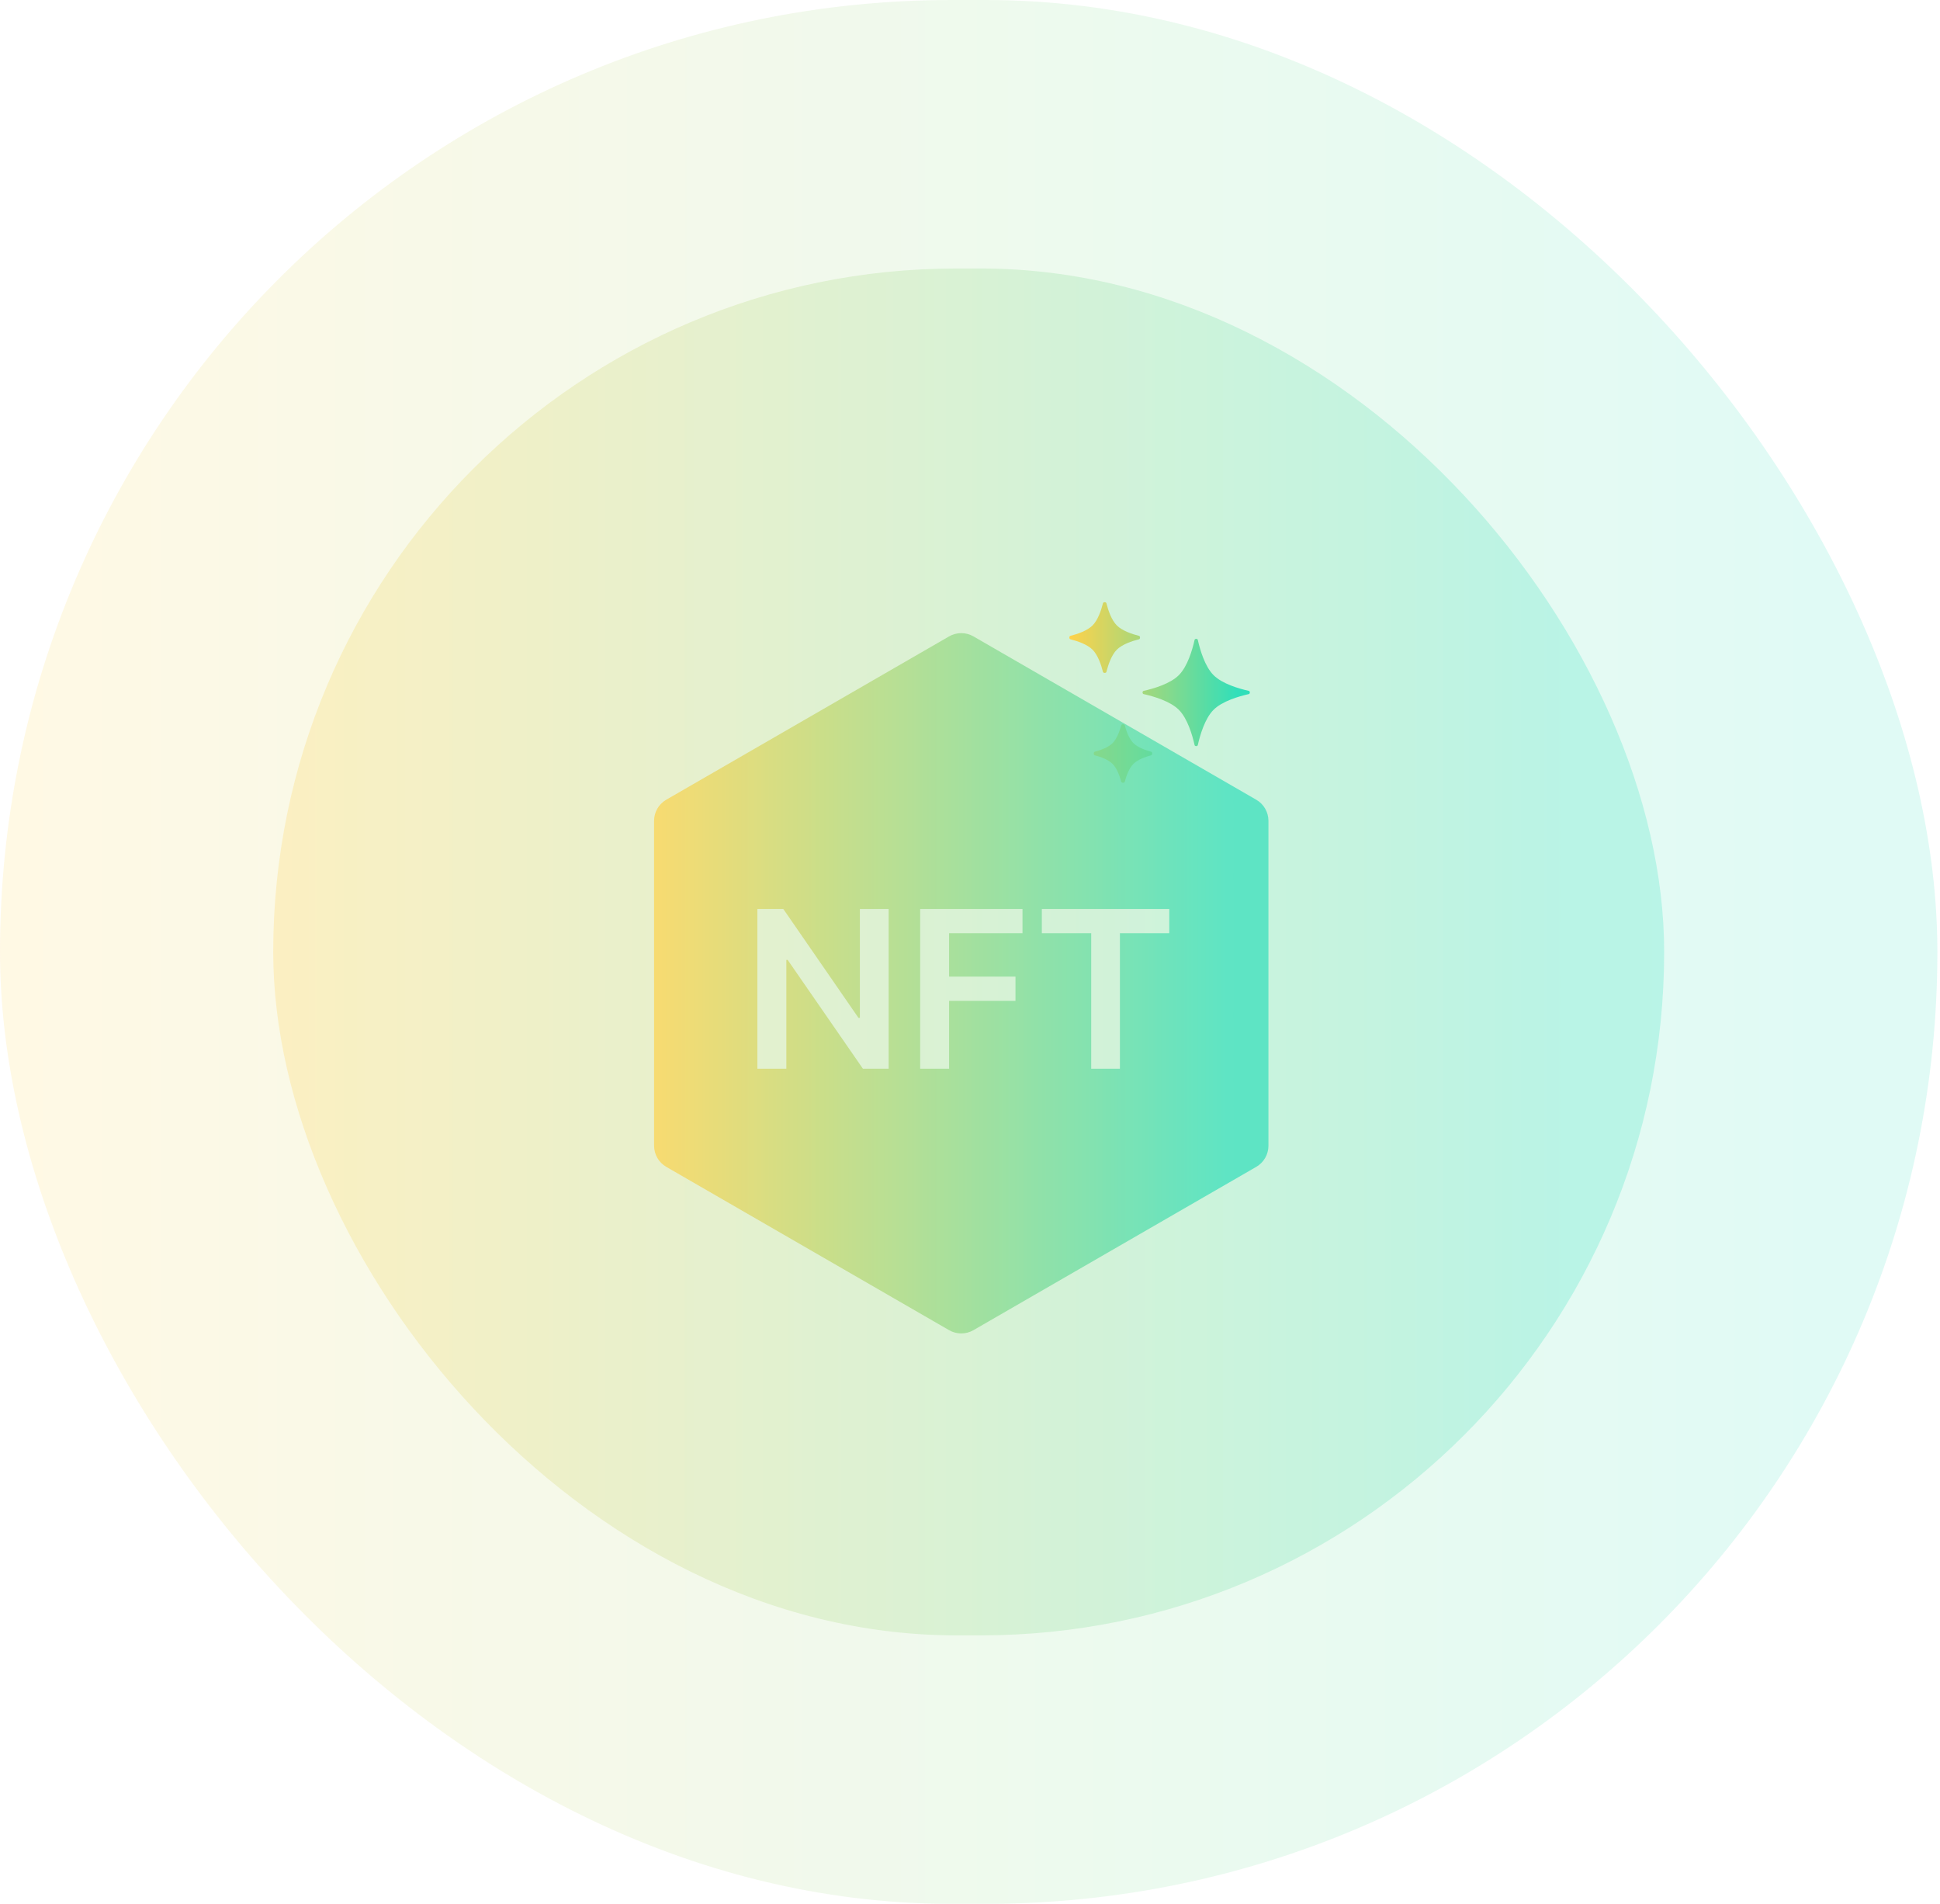 <svg width="159" height="156" viewBox="0 0 159 156" fill="none" xmlns="http://www.w3.org/2000/svg">
<rect width="158.786" height="156" rx="78" fill="url(#paint0_linear_8961_99012)" fill-opacity="0.15"/>
<rect x="22.393" y="22" width="114" height="112" rx="56" fill="url(#paint1_linear_8961_99012)" fill-opacity="0.24"/>
<path d="M91.893 59.428C91.922 59.316 92.155 59.316 92.185 59.428C92.314 59.912 92.538 60.534 92.892 60.888C93.246 61.242 93.868 61.466 94.352 61.595C94.463 61.625 94.463 61.857 94.352 61.887C93.868 62.016 93.246 62.24 92.892 62.594C92.538 62.948 92.314 63.57 92.185 64.054C92.155 64.165 91.922 64.165 91.893 64.054C91.764 63.57 91.54 62.948 91.186 62.594C90.832 62.24 90.21 62.016 89.726 61.887C89.614 61.857 89.614 61.625 89.726 61.595C90.21 61.466 90.832 61.242 91.186 60.888C91.54 60.534 91.764 59.912 91.893 59.428ZM97.907 52.43C97.933 52.317 98.144 52.317 98.17 52.43C98.355 53.254 98.751 54.61 99.46 55.319C100.17 56.029 101.526 56.425 102.35 56.609C102.462 56.635 102.462 56.847 102.35 56.872C101.526 57.057 100.17 57.453 99.46 58.162C98.751 58.872 98.355 60.228 98.17 61.052C98.145 61.164 97.933 61.164 97.907 61.052C97.723 60.228 97.327 58.872 96.617 58.162C95.908 57.453 94.552 57.057 93.728 56.872C93.615 56.846 93.615 56.635 93.728 56.609C94.552 56.425 95.908 56.029 96.617 55.319C97.327 54.61 97.723 53.254 97.907 52.43ZM90.398 49.429C90.426 49.317 90.651 49.317 90.68 49.429C90.825 50.006 91.092 50.805 91.533 51.246C91.975 51.687 92.774 51.955 93.351 52.1C93.463 52.128 93.463 52.354 93.351 52.382C92.774 52.527 91.975 52.794 91.533 53.235C91.092 53.677 90.825 54.476 90.68 55.053C90.652 55.165 90.426 55.165 90.398 55.053C90.253 54.476 89.985 53.677 89.544 53.235C89.103 52.794 88.304 52.527 87.727 52.382C87.615 52.353 87.615 52.128 87.727 52.1C88.304 51.955 89.103 51.687 89.544 51.246C89.985 50.805 90.253 50.006 90.398 49.429Z" fill="url(#paint2_linear_8961_99012)"/>
<path opacity="0.7" d="M77.784 52.146C78.403 51.789 79.166 51.789 79.784 52.146L102.96 65.528C103.579 65.885 103.96 66.545 103.96 67.259V93.878C103.96 94.593 103.579 95.253 102.96 95.611L79.784 108.991C79.166 109.349 78.403 109.349 77.784 108.991L54.608 95.611C53.989 95.253 53.608 94.593 53.608 93.878L53.607 67.259C53.607 66.545 53.988 65.885 54.607 65.528L77.784 52.146ZM62.075 74.478V87.569H64.447V78.652H64.555L70.723 87.569H72.832V74.478H70.474V83.402H70.359L64.197 74.478H62.075ZM75.416 74.478V87.569H77.788V82.008H83.228V80.02H77.788V76.466H83.803V74.478H75.416ZM85.388 74.478V76.466H89.434V87.569H91.786V76.466H95.832V74.478H85.388Z" fill="url(#paint3_linear_8961_99012)"/>
<defs>
<linearGradient id="paint0_linear_8961_99012" x1="0" y1="78" x2="158.786" y2="78" gradientUnits="userSpaceOnUse">
<stop stop-color="#FFD24A"/>
<stop offset="0.93" stop-color="#31DFBA"/>
</linearGradient>
<linearGradient id="paint1_linear_8961_99012" x1="22.393" y1="78" x2="136.393" y2="78" gradientUnits="userSpaceOnUse">
<stop stop-color="#FFD24A"/>
<stop offset="0.93" stop-color="#31DFBA"/>
</linearGradient>
<linearGradient id="paint2_linear_8961_99012" x1="87.643" y1="56.741" x2="102.434" y2="56.741" gradientUnits="userSpaceOnUse">
<stop stop-color="#FFD24A"/>
<stop offset="0.93" stop-color="#31DFBA"/>
</linearGradient>
<linearGradient id="paint3_linear_8961_99012" x1="53.607" y1="80.569" x2="103.96" y2="80.569" gradientUnits="userSpaceOnUse">
<stop stop-color="#FFD24A"/>
<stop offset="0.93" stop-color="#31DFBA"/>
</linearGradient>
</defs>
</svg>
